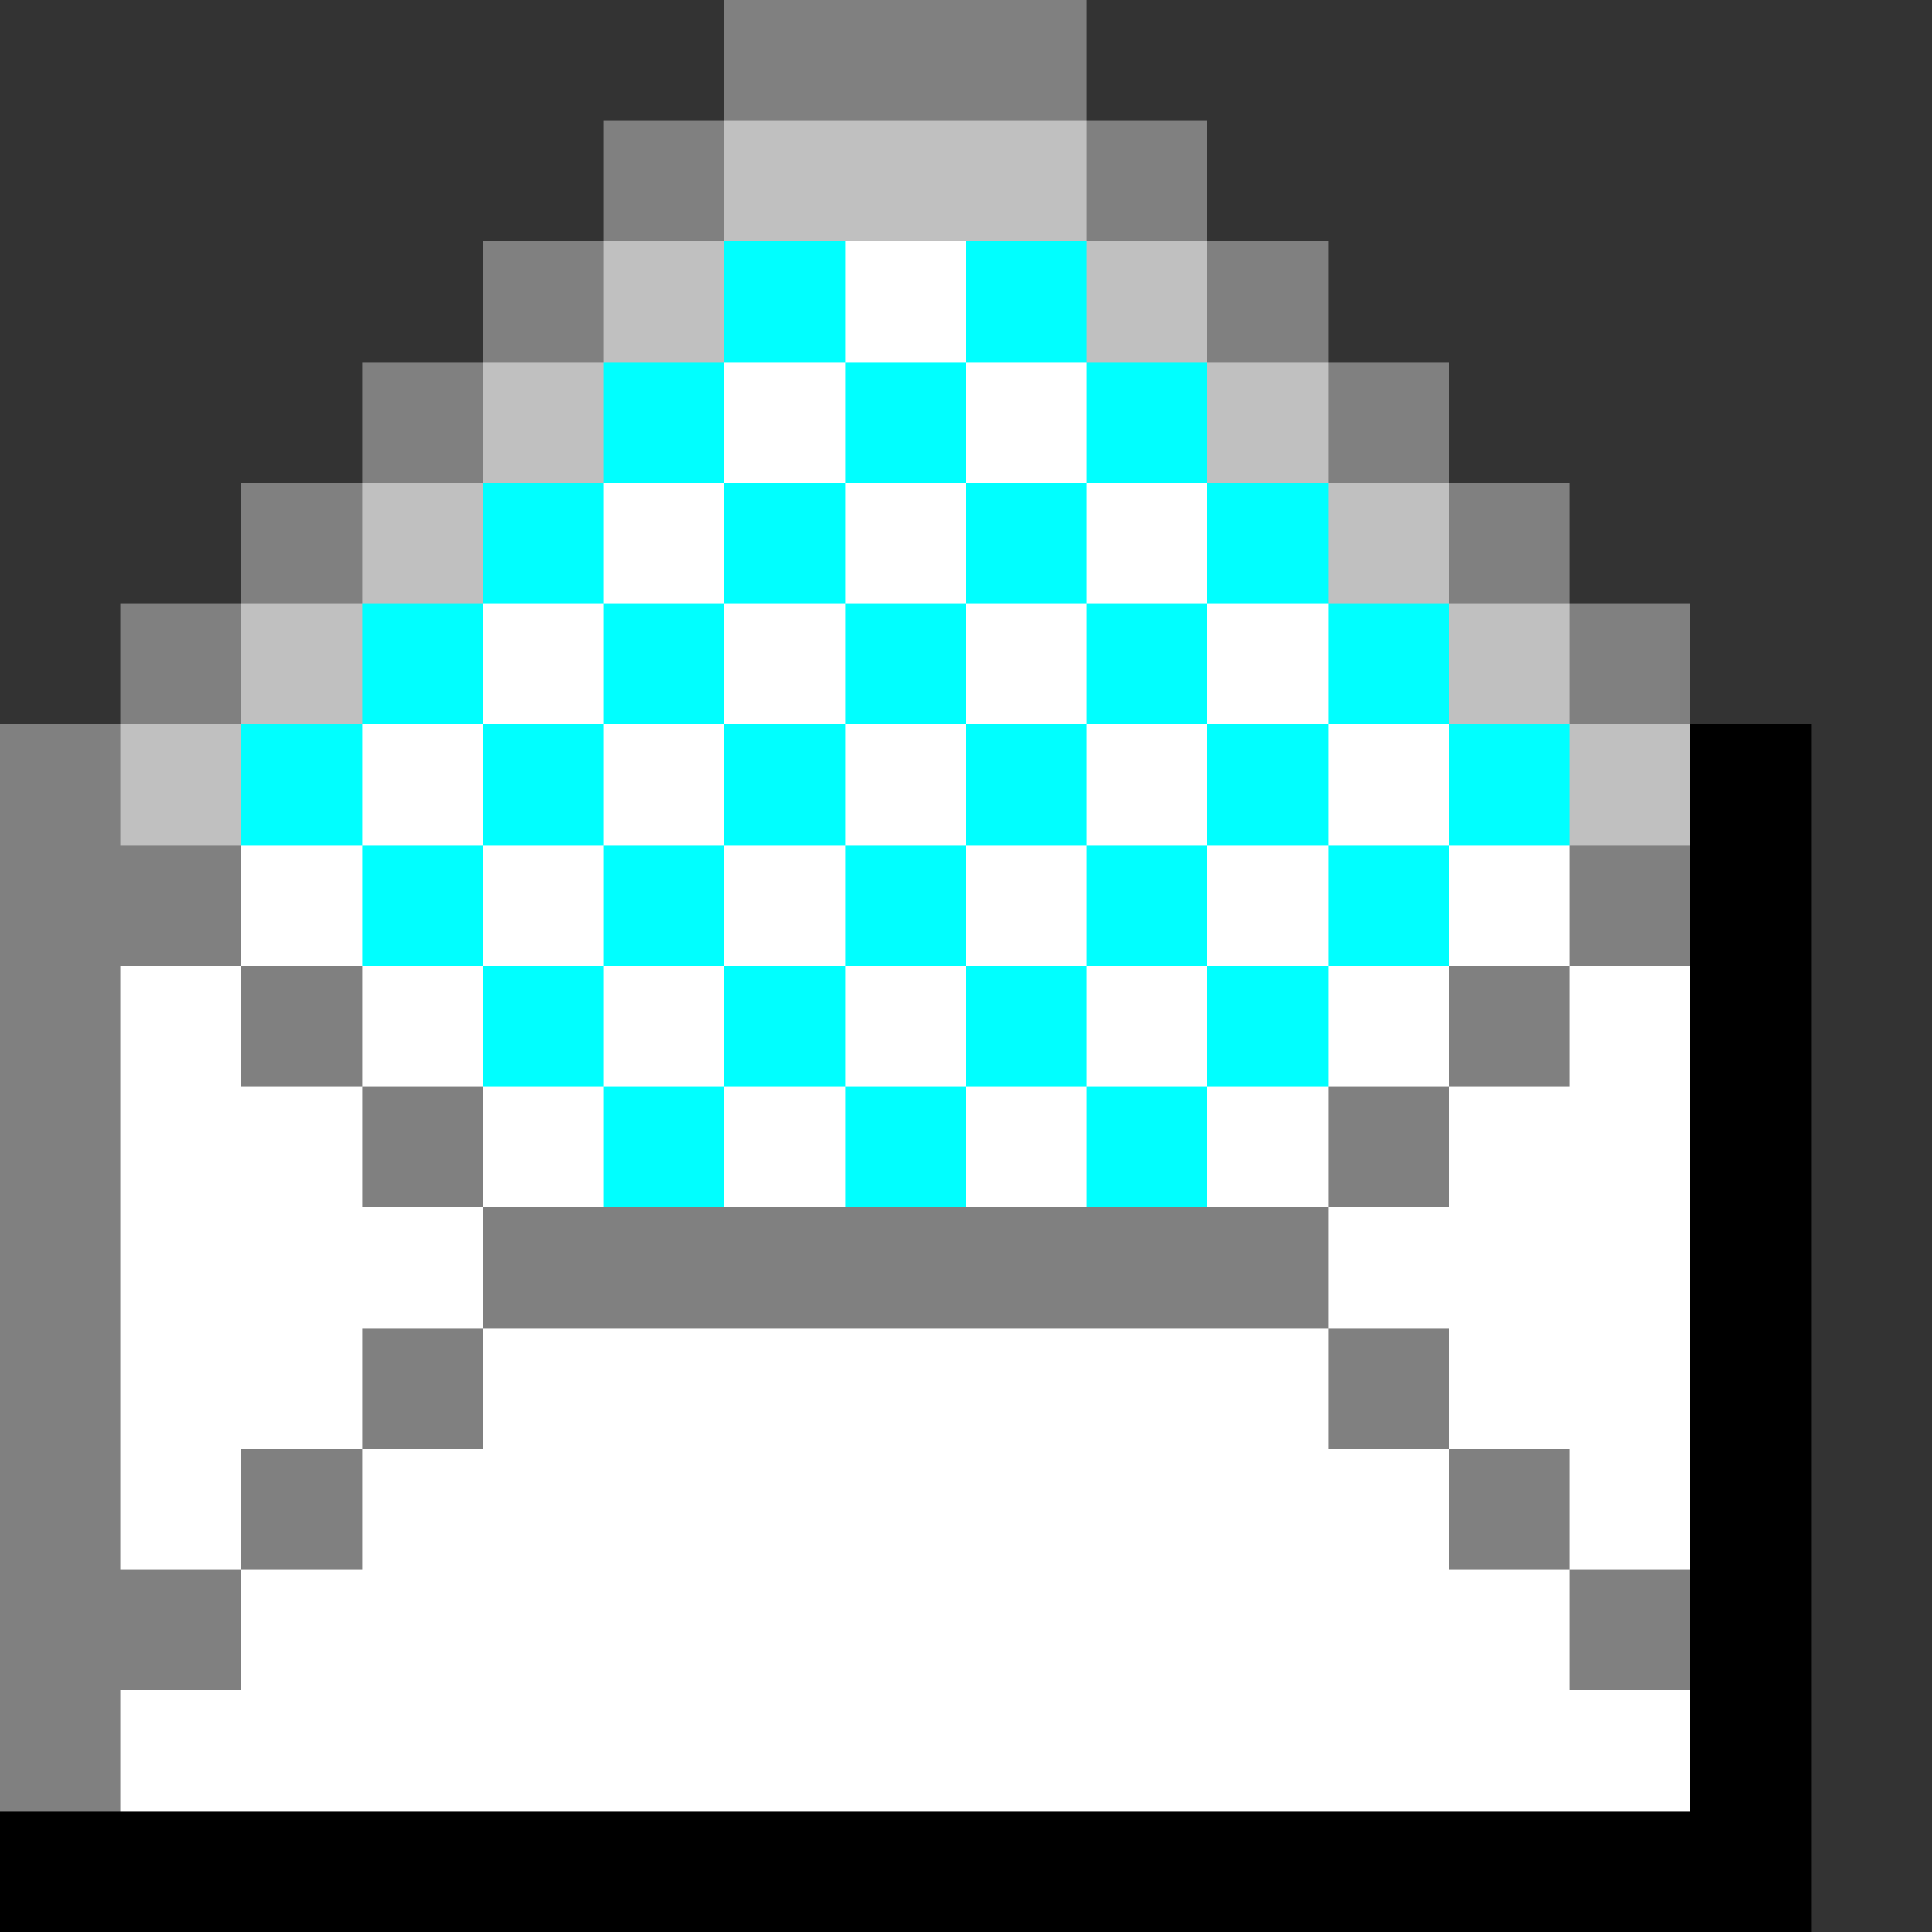 <svg xmlns="http://www.w3.org/2000/svg" shape-rendering="crispEdges" viewBox="0 -0.5 16 16"><rect x="0" y="-0.5" width="16" height="16" fill="#333333" stroke="none"/><path stroke="gray" d="M6 0h3M5 1h1m3 0h1M4 2h1m5 0h1M3 3h1m7 0h1M2 4h1m9 0h1M1 5h1m11 0h1M0 6h1M0 7h2m11 0h1M0 8h1m1 0h1m9 0h1M0 9h1m2 0h1m7 0h1M0 10h1m3 0h7M0 11h1m2 0h1m7 0h1M0 12h1m1 0h1m9 0h1M0 13h2m11 0h1M0 14h1"/><path stroke="silver" d="M6 1h3M5 2h1m3 0h1M4 3h1m5 0h1M3 4h1m7 0h1M2 5h1m9 0h1M1 6h1m11 0h1"/><path stroke="#0ff" d="M6 2h1m1 0h1M5 3h1m1 0h1m1 0h1M4 4h1m1 0h1m1 0h1m1 0h1M3 5h1m1 0h1m1 0h1m1 0h1m1 0h1M2 6h1m1 0h1m1 0h1m1 0h1m1 0h1m1 0h1M3 7h1m1 0h1m1 0h1m1 0h1m1 0h1M4 8h1m1 0h1m1 0h1m1 0h1M5 9h1m1 0h1m1 0h1"/><path stroke="#fff" d="M7 2h1M6 3h1m1 0h1M5 4h1m1 0h1m1 0h1M4 5h1m1 0h1m1 0h1m1 0h1M3 6h1m1 0h1m1 0h1m1 0h1m1 0h1M2 7h1m1 0h1m1 0h1m1 0h1m1 0h1m1 0h1M1 8h1m1 0h1m1 0h1m1 0h1m1 0h1m1 0h1m1 0h1M1 9h2m1 0h1m1 0h1m1 0h1m1 0h1m1 0h2M1 10h3m7 0h3M1 11h2m1 0h7m1 0h2M1 12h1m1 0h9m1 0h1M2 13h11M1 14h13"/><path stroke="#000" d="M14 6h1m-1 1h1m-1 1h1m-1 1h1m-1 1h1m-1 1h1m-1 1h1m-1 1h1m-1 1h1M0 15h15"/></svg>
